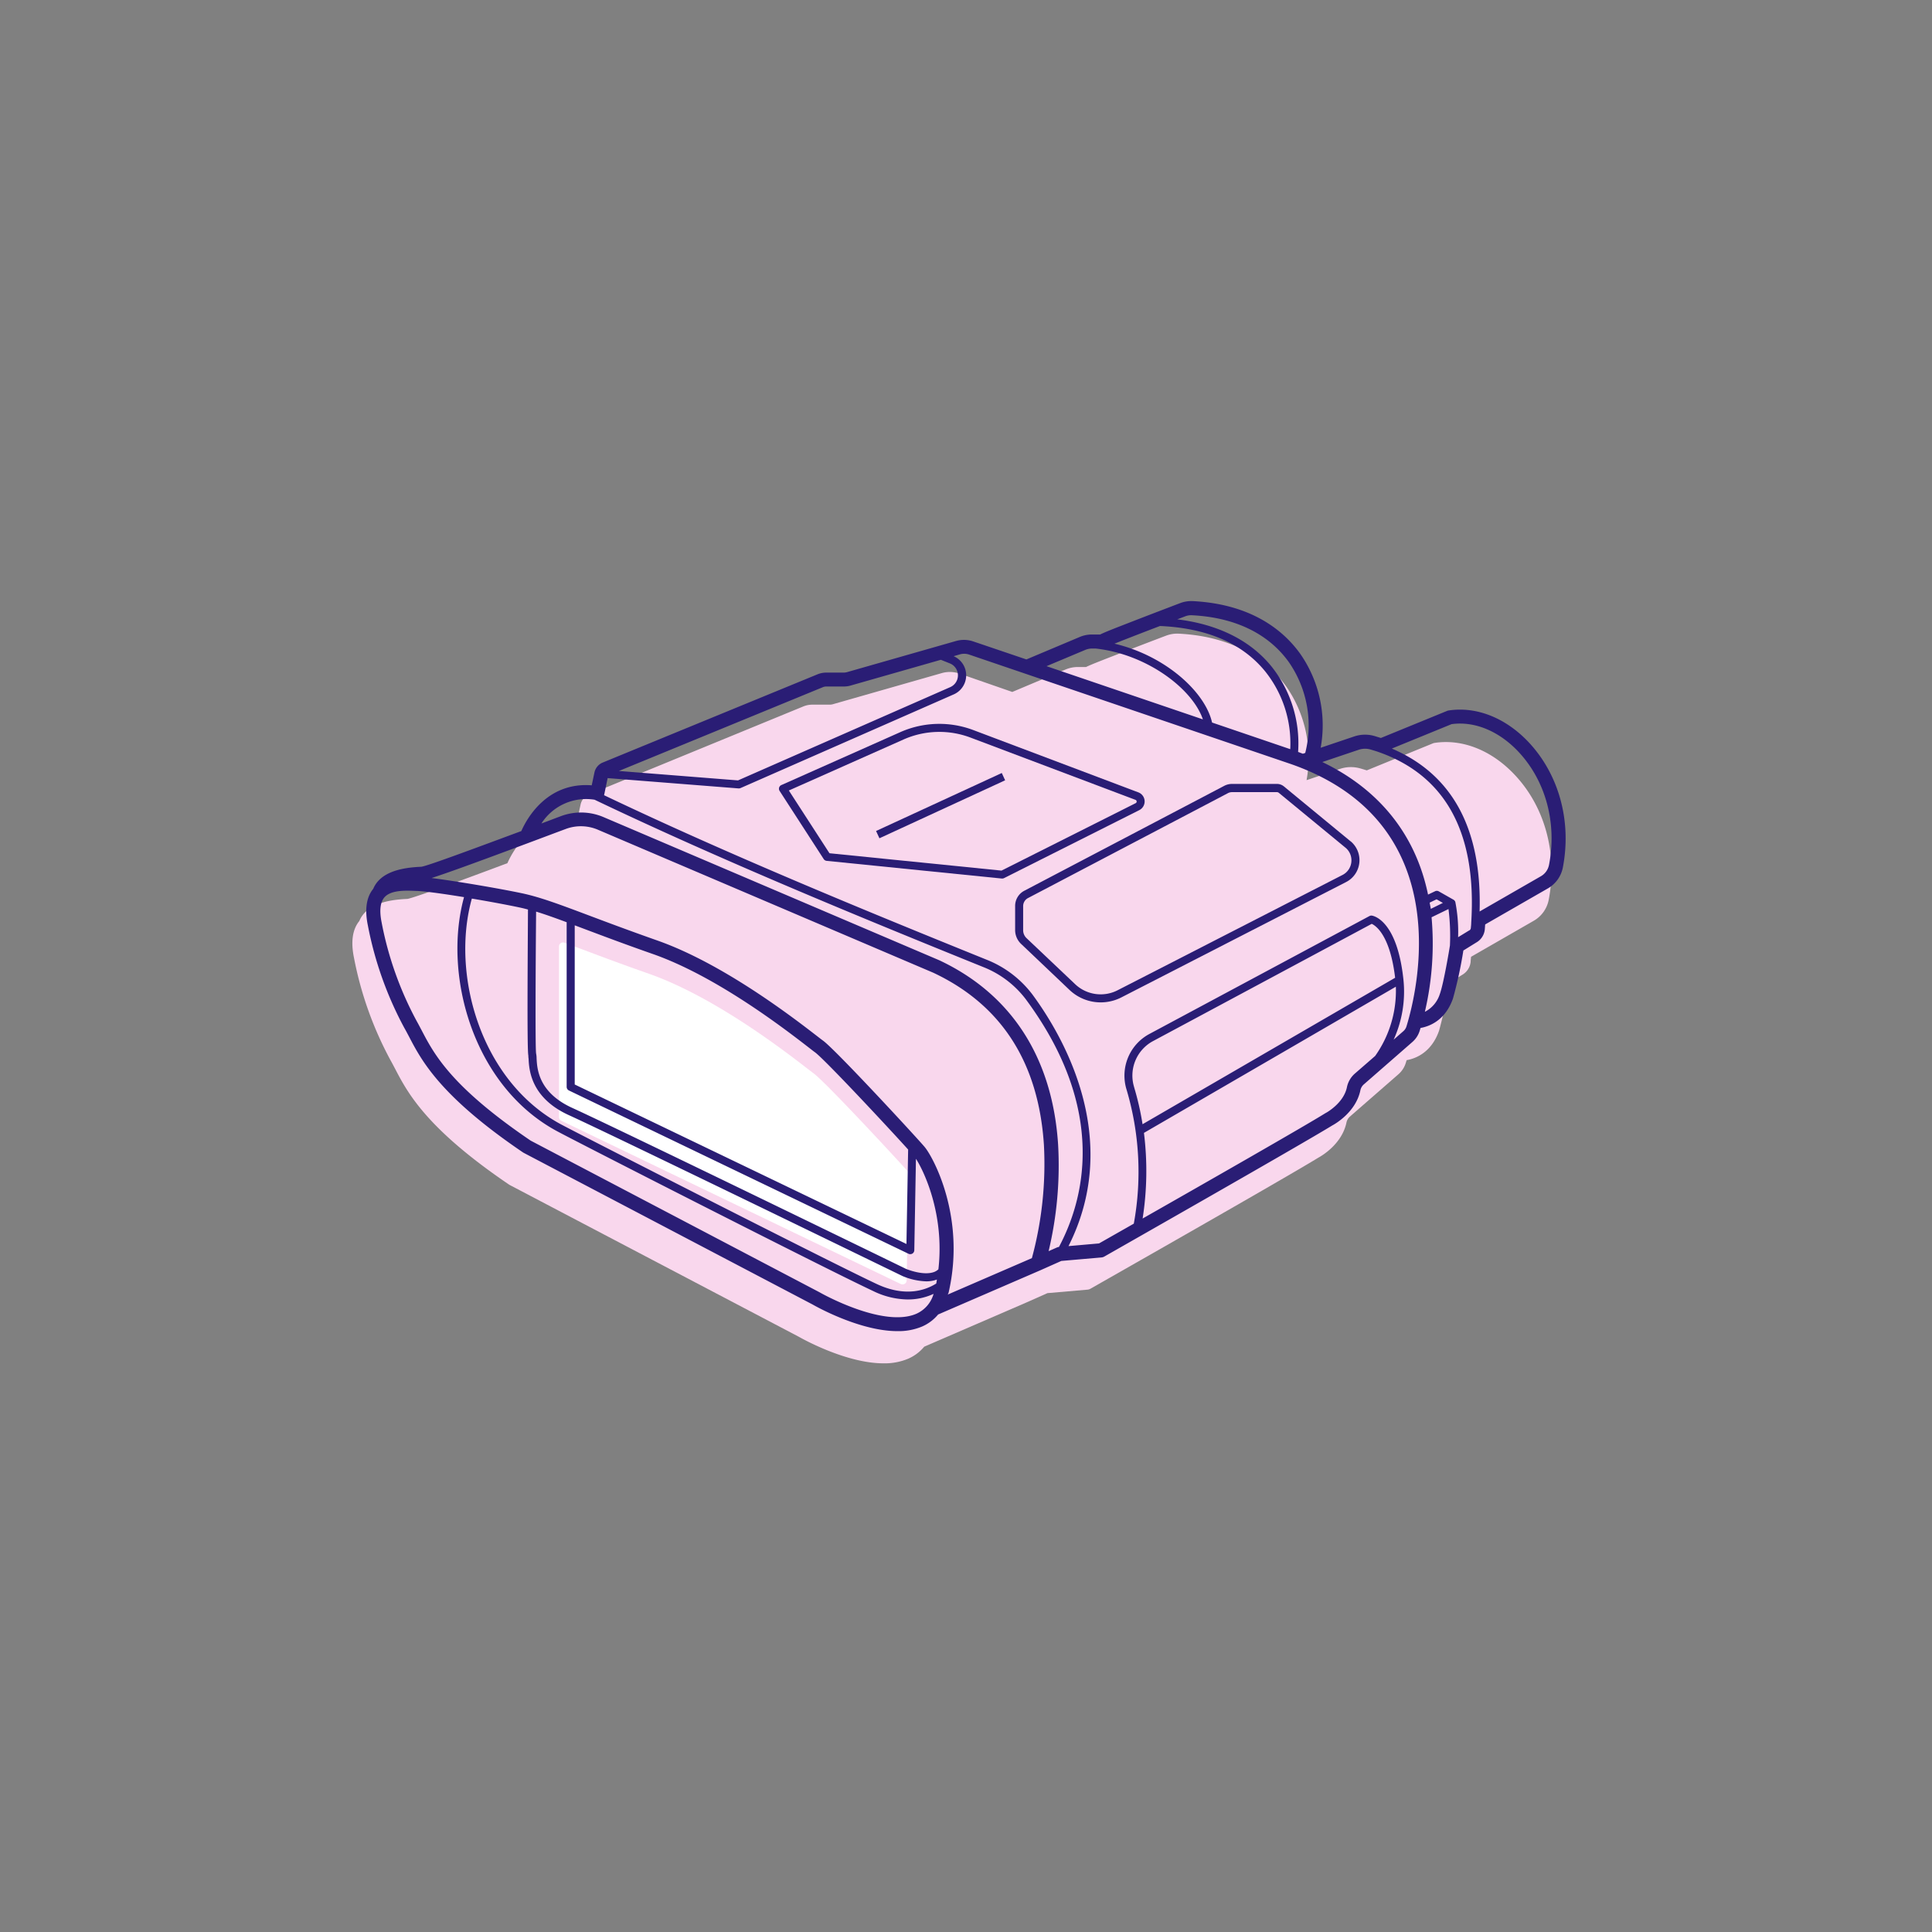 <svg id="Layer_1" data-name="Layer 1" xmlns="http://www.w3.org/2000/svg" viewBox="0 0 481.89 481.89"><rect x="0" y="0" width="481.89" height="481.89" fill="#808080" stroke="none"/><defs><style>.cls-1{fill:#f9d7ed;}.cls-2{fill:#fff;}.cls-3{fill:#2a1d75;}</style></defs><title>Non-visible_spectrum</title><path class="cls-1" d="M377.56,193c-5.69-5.93-12.89-8.74-19.75-7.7a2,2,0,0,0-.4.11l-16.5,6.74c-.52-.16-1.06-.33-1.6-.48a8.52,8.52,0,0,0-5.05.1l-8.37,2.82a31.18,31.18,0,0,0-5.14-23.47c-4-5.54-11.87-12.31-26.76-13.07a7.86,7.86,0,0,0-3.16.51c-2.25.85-7.31,2.78-11.81,4.53s-6.87,2.66-8.13,3.28c-.73,0-1.47,0-2.2,0a7.92,7.92,0,0,0-3,.66l-13.2,5.56L239.28,168a7.28,7.28,0,0,0-4.38-.11l-27.19,7.77a3,3,0,0,1-.72.1H202.6a5.82,5.82,0,0,0-2.22.44l-53.56,22a3.48,3.48,0,0,0-2,2.43l-.7,3.26c-11.3-.89-16.31,8.56-17.56,11.41-10.08,3.78-23.36,8.68-24.94,8.91-4.28.19-10.11,1-12,5.52-1.7,2.08-2.15,5.16-1.33,9.15a88.78,88.78,0,0,0,9.11,25.56c.39.69.77,1.43,1.18,2.2,3.08,5.9,7.73,14.81,28.41,28.84l.17.1,72.08,37.84c.58.33,11.67,6.63,21.14,6.63a15.2,15.2,0,0,0,6.14-1.15,10.68,10.68,0,0,0,4-3l25.59-11.07,5.15-2.29,10-.87a1.78,1.78,0,0,0,.71-.22c2-1.14,49-27.84,56.86-32.7.69-.37,5.83-3.28,7-8.7a2.68,2.68,0,0,1,.81-1.49l12.17-10.62a6.15,6.15,0,0,0,1.83-2.82l.21-.69c2.14-.37,6.16-1.82,8.09-7.35a106.29,106.29,0,0,0,2.54-11.93l3.23-2a4.23,4.23,0,0,0,2.11-3.29c0-.41.07-.81.1-1.21l15.66-9a7.69,7.69,0,0,0,3.69-5.13C388.55,212.83,385.29,201,377.56,193Z"/><path class="cls-2" d="M225.12,320.36a1.12,1.12,0,0,1-.44-.09L140,279.54a1,1,0,0,1-.57-.9V236.07a1,1,0,0,1,1.35-.94l.12.05,4,1.49c4.46,1.68,10,3.77,16.94,6.2,16.38,5.76,33.84,19.26,39.58,23.7l1.56,1.19c2.8,2.05,18.88,19.35,23.38,24.32a1,1,0,0,1,.25.69l-.47,26.61a1,1,0,0,1-.48.84A1.07,1.07,0,0,1,225.12,320.36Z"/><path class="cls-3" d="M381.08,184.91c-5.7-5.93-12.89-8.74-19.75-7.7a1.82,1.82,0,0,0-.4.11l-16.5,6.75-1.6-.49a8.47,8.47,0,0,0-5.06.11l-8.36,2.82A31.2,31.2,0,0,0,324.26,163c-4-5.54-11.86-12.31-26.76-13.07a7.89,7.89,0,0,0-3.16.51c-2.24.86-7.3,2.78-11.8,4.53s-6.87,2.66-8.13,3.29c-.73,0-1.47,0-2.2,0a7.84,7.84,0,0,0-3,.66l-13.2,5.56L242.79,160a7.24,7.24,0,0,0-4.37-.11l-27.19,7.77a3,3,0,0,1-.72.1h-4.39a5.87,5.87,0,0,0-2.23.44l-53.56,22a3.47,3.47,0,0,0-2.05,2.42l-.69,3.26c-11.3-.88-16.31,8.56-17.56,11.41C120,211,106.67,216,105.09,216.19c-4.28.19-10.11,1-12,5.51-1.7,2.08-2.16,5.16-1.33,9.15a89.08,89.08,0,0,0,9.1,25.56c.4.69.78,1.43,1.19,2.2,3.08,5.9,7.73,14.81,28.41,28.84l.17.1,72.08,37.84c.57.33,11.66,6.63,21.14,6.63a15.2,15.2,0,0,0,6.14-1.15,10.76,10.76,0,0,0,4-3l25.59-11.07,5.14-2.29,10-.87a1.78,1.78,0,0,0,.72-.22c2-1.14,48.95-27.84,56.86-32.7.69-.37,5.83-3.28,7-8.7a2.68,2.68,0,0,1,.81-1.49l12.16-10.62a6.09,6.09,0,0,0,1.84-2.82l.21-.69c2.14-.37,6.16-1.82,8.09-7.35A105.7,105.7,0,0,0,365,237.08l3.23-2a4.22,4.22,0,0,0,2.12-3.29l.09-1.21,15.66-9a7.71,7.71,0,0,0,3.7-5.13C392.07,204.78,388.81,193,381.08,184.91Zm-85.49-31.17a4.06,4.06,0,0,1,1.73-.28c10.7.54,19,4.56,24.1,11.62a27.77,27.77,0,0,1,4.14,22.72l-.59.2-1.19-.45a30.76,30.76,0,0,0-6.67-21.36c-5.28-6.48-13.34-10.48-23.47-11.71Zm-6.27,2.4c11.7.51,20.53,4.31,26.24,11.31a28.68,28.68,0,0,1,6.26,19.41l-19.5-6.64c-1.74-7.74-11.81-16.74-24.35-19.67C280.32,159.61,284.29,158.06,289.32,156.14Zm-18.72,6a4.58,4.58,0,0,1,1.68-.38c.33,0,.67,0,1,0,12.73,1.4,24.15,10,26.75,17.67l-39-13.27Zm-65.38,9.27a2.33,2.33,0,0,1,.9-.18h4.39a5.92,5.92,0,0,0,1.67-.24l22.49-6.42,2.25.9a3.21,3.21,0,0,1,.09,5.92l-52.93,23.26-29.71-2.35ZM148.3,199.47c31.39,15,66.48,29.41,96.91,41.72a24.68,24.68,0,0,1,10.65,8.05c20.61,27.84,14.42,50.23,8.27,61.78a1.61,1.61,0,0,0-.52.14l-2.06.91a92.27,92.27,0,0,0,2.37-26.56c-1.39-21.64-11.62-37.54-29.65-46l-83.82-35.74a14.33,14.33,0,0,0-10.58-.19l-2.41.91-2.42.91A13.25,13.25,0,0,1,148.3,199.47Zm80.3,128.2c-8.33,3.66-24-5.22-24.18-5.34L132.36,284.5c-19.88-13.5-24.1-21.59-27.19-27.51-.43-.81-.83-1.58-1.24-2.31a85.31,85.31,0,0,1-8.73-24.54c-.6-2.95-.38-5.07.66-6.29,1.63-1.91,5.4-1.74,7.9-1.63h.17c2.2.09,6.84.74,11.81,1.55-5.35,19.53,2.33,47,23,58.27,4.1,2.25,67.32,34.5,79.1,40a20.13,20.13,0,0,0,8.59,2.08,15.15,15.15,0,0,0,6.43-1.4A7.74,7.74,0,0,1,228.6,327.67ZM143.35,230.8l2.5.94c4.47,1.68,10,3.77,17,6.22,16,5.61,33.16,18.9,38.81,23.27.73.57,1.28,1,1.62,1.24,2.44,1.79,18.13,18.6,23.23,24.25l-.42,23.56L143.35,270.5ZM141.92,272l84.7,40.73a1,1,0,0,0,.43.09,1.07,1.07,0,0,0,.52-.14,1,1,0,0,0,.48-.84l.41-22.81c2,3.08,7.17,13.87,5.6,27.57a3.25,3.25,0,0,1-.86.58c-2.75,1.21-7.21-.69-7.22-.69-.72-.36-72.72-35.38-83.22-40.14-8.51-3.86-8.8-9.84-8.92-12.39a6.24,6.24,0,0,0-.12-1.19c-.23-1.37-.13-21.17,0-35.39,2.23.68,4.71,1.57,7.62,2.65v41.07A1,1,0,0,0,141.92,272Zm-10.14-8.78c0,.12,0,.5.06.84.13,2.66.47,9.74,10.1,14.11,10.47,4.75,82.44,39.76,83.21,40.13A16.63,16.63,0,0,0,231,319.6a7.64,7.64,0,0,0,2.69-.45c-.05.33-.11.65-.17,1-2.67,1.67-7.7,3.46-14.83.12-11.75-5.5-74.88-37.71-79-39.95-19.91-10.9-27.24-37.41-22-56.19,4.36.73,8.75,1.55,11.77,2.19.72.15,1.47.33,2.23.54C131.65,235.32,131.42,261.81,131.78,263.25Zm104.89,58.91c4.16-18.49-3.78-33.29-6-36-1.58-1.93-22.12-24.17-25.37-26.56-.33-.23-.85-.64-1.55-1.18-5.76-4.45-23.3-18-39.78-23.8-6.93-2.44-12.47-4.52-16.93-6.2-7.42-2.79-12.32-4.63-16.86-5.59-5.7-1.2-16.24-3-22.54-3.8,4-1.27,13.21-4.62,31-11.31l2.41-.9a10.81,10.81,0,0,1,8,.13l83.75,35.71c17,8,26.24,22.41,27.58,42.93a89.87,89.87,0,0,1-3,28.25l-21,9.09C236.52,322.7,236.61,322.44,236.67,322.16Zm46.22-50.94a9.77,9.77,0,0,1,4.64-11.48l54.61-29.28c1,.45,4.57,2.79,5.84,13.45l-63,36.53A68.86,68.86,0,0,0,282.89,271.22Zm55-3.37a6.14,6.14,0,0,0-1.94,3.4c-.85,4-5.18,6.34-5.22,6.36l-.12.06C325.22,281,300,295.4,285,303.93a76.67,76.67,0,0,0,.33-21.36l62.83-36.46A28.09,28.09,0,0,1,343,263.38ZM350.81,256a2.56,2.56,0,0,1-.79,1.21l-2.41,2.11a28.9,28.9,0,0,0,2.44-15c-1.54-14.46-7.2-15.83-7.84-15.94a1,1,0,0,0-.64.11l-55,29.47A11.79,11.79,0,0,0,281,271.8a71.93,71.93,0,0,1,1.8,33.41l-8.67,4.93-7.62.67c13.67-27.08-1.63-52.77-9-62.76A26.6,26.6,0,0,0,246,239.34c-29.94-12.11-64.38-26.23-95.34-41a1.17,1.17,0,0,0,.06-.2l.84-4.06,32.65,2.57h.08a1.15,1.15,0,0,0,.41-.08l53.16-23.36a5.2,5.2,0,0,0,0-9.54l1.59-.46a3.85,3.85,0,0,1,2.28.06l80.42,27.36C364.06,205.41,353.38,247.7,350.81,256Zm5.8-30.73,0-.14,1.71-.82,1.57.9-3,1.48Zm2.55,22.57a7.5,7.5,0,0,1-3.76,4.53,74.59,74.59,0,0,0,1.67-23.58l4.22-2.05a53.07,53.07,0,0,1,.36,9.09C361.47,237,360.12,245.08,359.16,247.86Zm7.29-15.77-2.76,1.69A38.85,38.85,0,0,0,363,225a1,1,0,0,0-.48-.6h0l-3.68-2.09a1,1,0,0,0-.92,0l-1.73.82c-3.08-14.89-12.1-26.19-26.37-33.06l9.08-3.06a5,5,0,0,1,3-.05l1.35.41v0c17.17,5.75,25.14,20.14,23.71,42.78h0c0,.45-.06.9-.1,1.36A.75.75,0,0,1,366.45,232.09Zm19.9-16.29a4.16,4.16,0,0,1-2,2.77l-15.3,8.8c.6-20.54-6.75-34.18-21.89-40.64l14.9-6.09c5.65-.78,11.66,1.65,16.5,6.7C385.5,194.58,388.41,205.22,386.35,215.8Z"/><path class="cls-3" d="M285.5,199.8a2.43,2.43,0,0,0-1.58-2.17L242.8,182.11a24,24,0,0,0-18.28.52l-29.64,13.19a1,1,0,0,0-.43,1.45l11,17a1,1,0,0,0,.74.45l43.68,4.41h.1a1,1,0,0,0,.45-.1l33.72-16.95A2.43,2.43,0,0,0,285.5,199.8Zm-2.24.53L249.8,217.15l-42.91-4.33-10.13-15.65,28.58-12.71a22,22,0,0,1,16.75-.48l41.12,15.52a.45.45,0,0,1,.3.4A.44.44,0,0,1,283.26,200.33Z"/><path class="cls-3" d="M336.86,209.84l-16.61-13.68a2.72,2.72,0,0,0-1.75-.63H307.29a4.19,4.19,0,0,0-1.94.48l-49.87,26.17A4.27,4.27,0,0,0,253.2,226v6a4.77,4.77,0,0,0,1.47,3.42l12.11,11.51a11.3,11.3,0,0,0,12.89,1.86L335.76,220a6.13,6.13,0,0,0,1.1-10.18Zm.2,5.17a4.08,4.08,0,0,1-2.21,3.23L278.75,247a9.26,9.26,0,0,1-10.59-1.53L256.05,234a2.72,2.72,0,0,1-.85-2v-6a2.27,2.27,0,0,1,1.21-2l49.87-26.17a2.19,2.19,0,0,1,1-.25H318.5a.73.73,0,0,1,.47.17l16.62,13.68A4.06,4.06,0,0,1,337.06,215Z"/><rect class="cls-3" x="217.35" y="199.93" width="34.53" height="2" transform="translate(-62.59 116.75) rotate(-24.76)"/></svg>